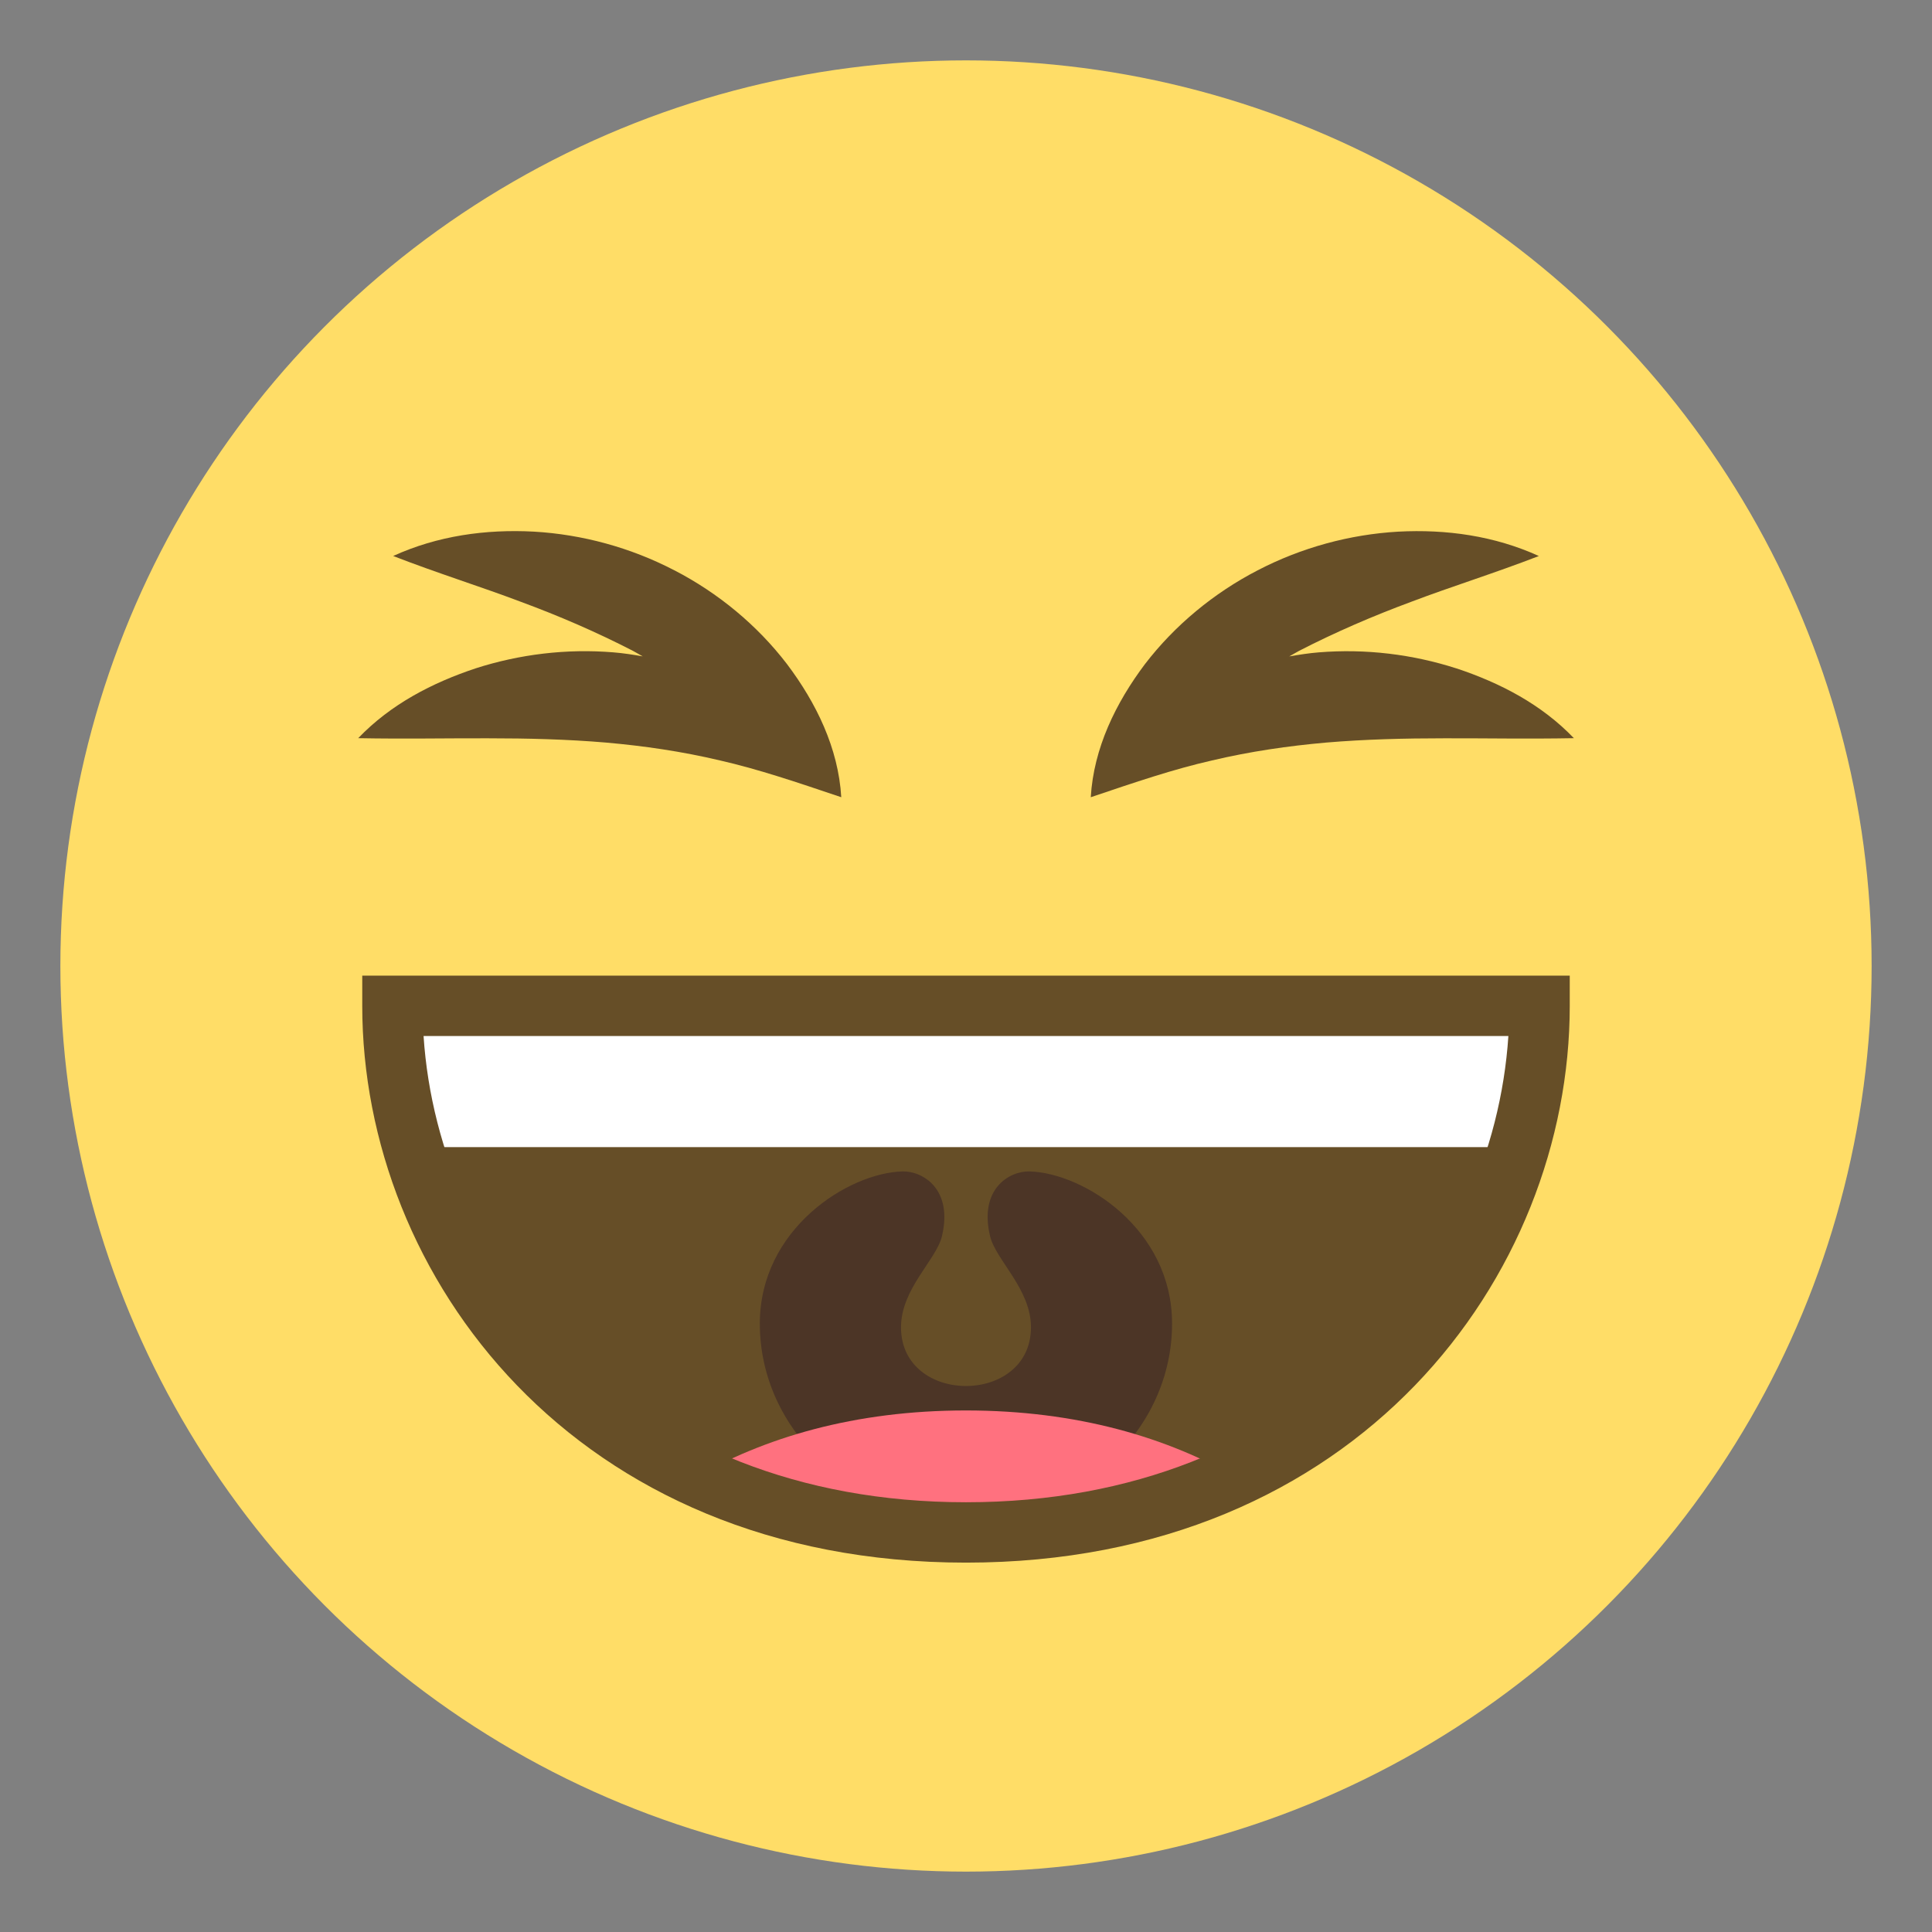 <svg xmlns="http://www.w3.org/2000/svg" viewBox="0 0 64 64" enable-background="new 0 0 64 64"><rect x="0" y="0" width="64" height="64" fill="#808080" stroke="none"/><circle fill="#ffdd67" cx="32" cy="32" r="30"/><path fill="#664e27" d="m51 33.32c0 8.05-6.311 17.445-19 17.445-12.695 0-19-9.395-19-17.445 0 0 6.305 0 19 0 12.689 0 19 0 19 0"/><path fill="#4c3526" d="m34.1 38.805c-.66-.016-1.676.574-1.303 2.143.186.791 1.355 1.746 1.355 3.02 0 2.594-4.305 2.594-4.305 0 0-1.277 1.17-2.232 1.357-3.02.371-1.568-.645-2.158-1.305-2.143-1.791.045-4.729 1.9-4.729 5.04 0 3.527 3.059 6.389 6.828 6.389s6.828-2.861 6.828-6.389c.002-3.139-2.937-4.994-4.726-5.04"/><path fill="#ff717f" d="m41.1 49.02c-2.406-1.408-5.43-2.297-9.104-2.297s-6.697.889-9.105 2.297c2.408 1.41 5.432 2.301 9.105 2.301s6.697-.891 9.104-2.301"/><path fill="#fff" d="m13 33h38v5h-38z"/><g fill="#664e27"><path d="m32 51.764c-12.992 0-20-9.504-20-18.445v-1h40v1c0 8.941-7.01 18.445-20 18.445m-17.969-17.446c.504 7.664 6.766 15.446 17.969 15.446s17.463-7.781 17.967-15.445h-35.936z"/><path d="m48.24 22.14c-1.447-.465-3-.657-4.561-.529-.324.026-.646.077-.971.133.111-.06.219-.128.33-.186 1.189-.611 2.424-1.147 3.738-1.633 1.314-.499 2.699-.925 4.201-1.506-1.467-.668-3.064-.893-4.664-.807-1.6.092-3.203.527-4.654 1.282-1.451.751-2.742 1.818-3.729 3.103-.967 1.285-1.701 2.785-1.797 4.412 1.467-.496 2.74-.929 4.02-1.219 1.268-.299 2.51-.479 3.783-.592 1.271-.107 2.57-.141 3.922-.141 1.355-.004 2.74.025 4.279-.004-1.078-1.126-2.453-1.835-3.893-2.313"/><path d="m22.34 18.893c-1.449-.755-3.055-1.19-4.652-1.282-1.6-.086-3.199.139-4.664.807 1.5.581 2.887 1.01 4.199 1.506 1.316.485 2.549 1.021 3.738 1.633.111.058.219.126.33.186-.322-.057-.646-.107-.971-.133-1.557-.128-3.113.064-4.561.529-1.439.479-2.814 1.188-3.893 2.314 1.537.029 2.922 0 4.279.004 1.35 0 2.648.033 3.922.141 1.271.112 2.516.293 3.781.592 1.275.29 2.549.723 4.02 1.219-.096-1.627-.83-3.127-1.799-4.412-.985-1.286-2.276-2.353-3.727-3.104"/></g></svg>
